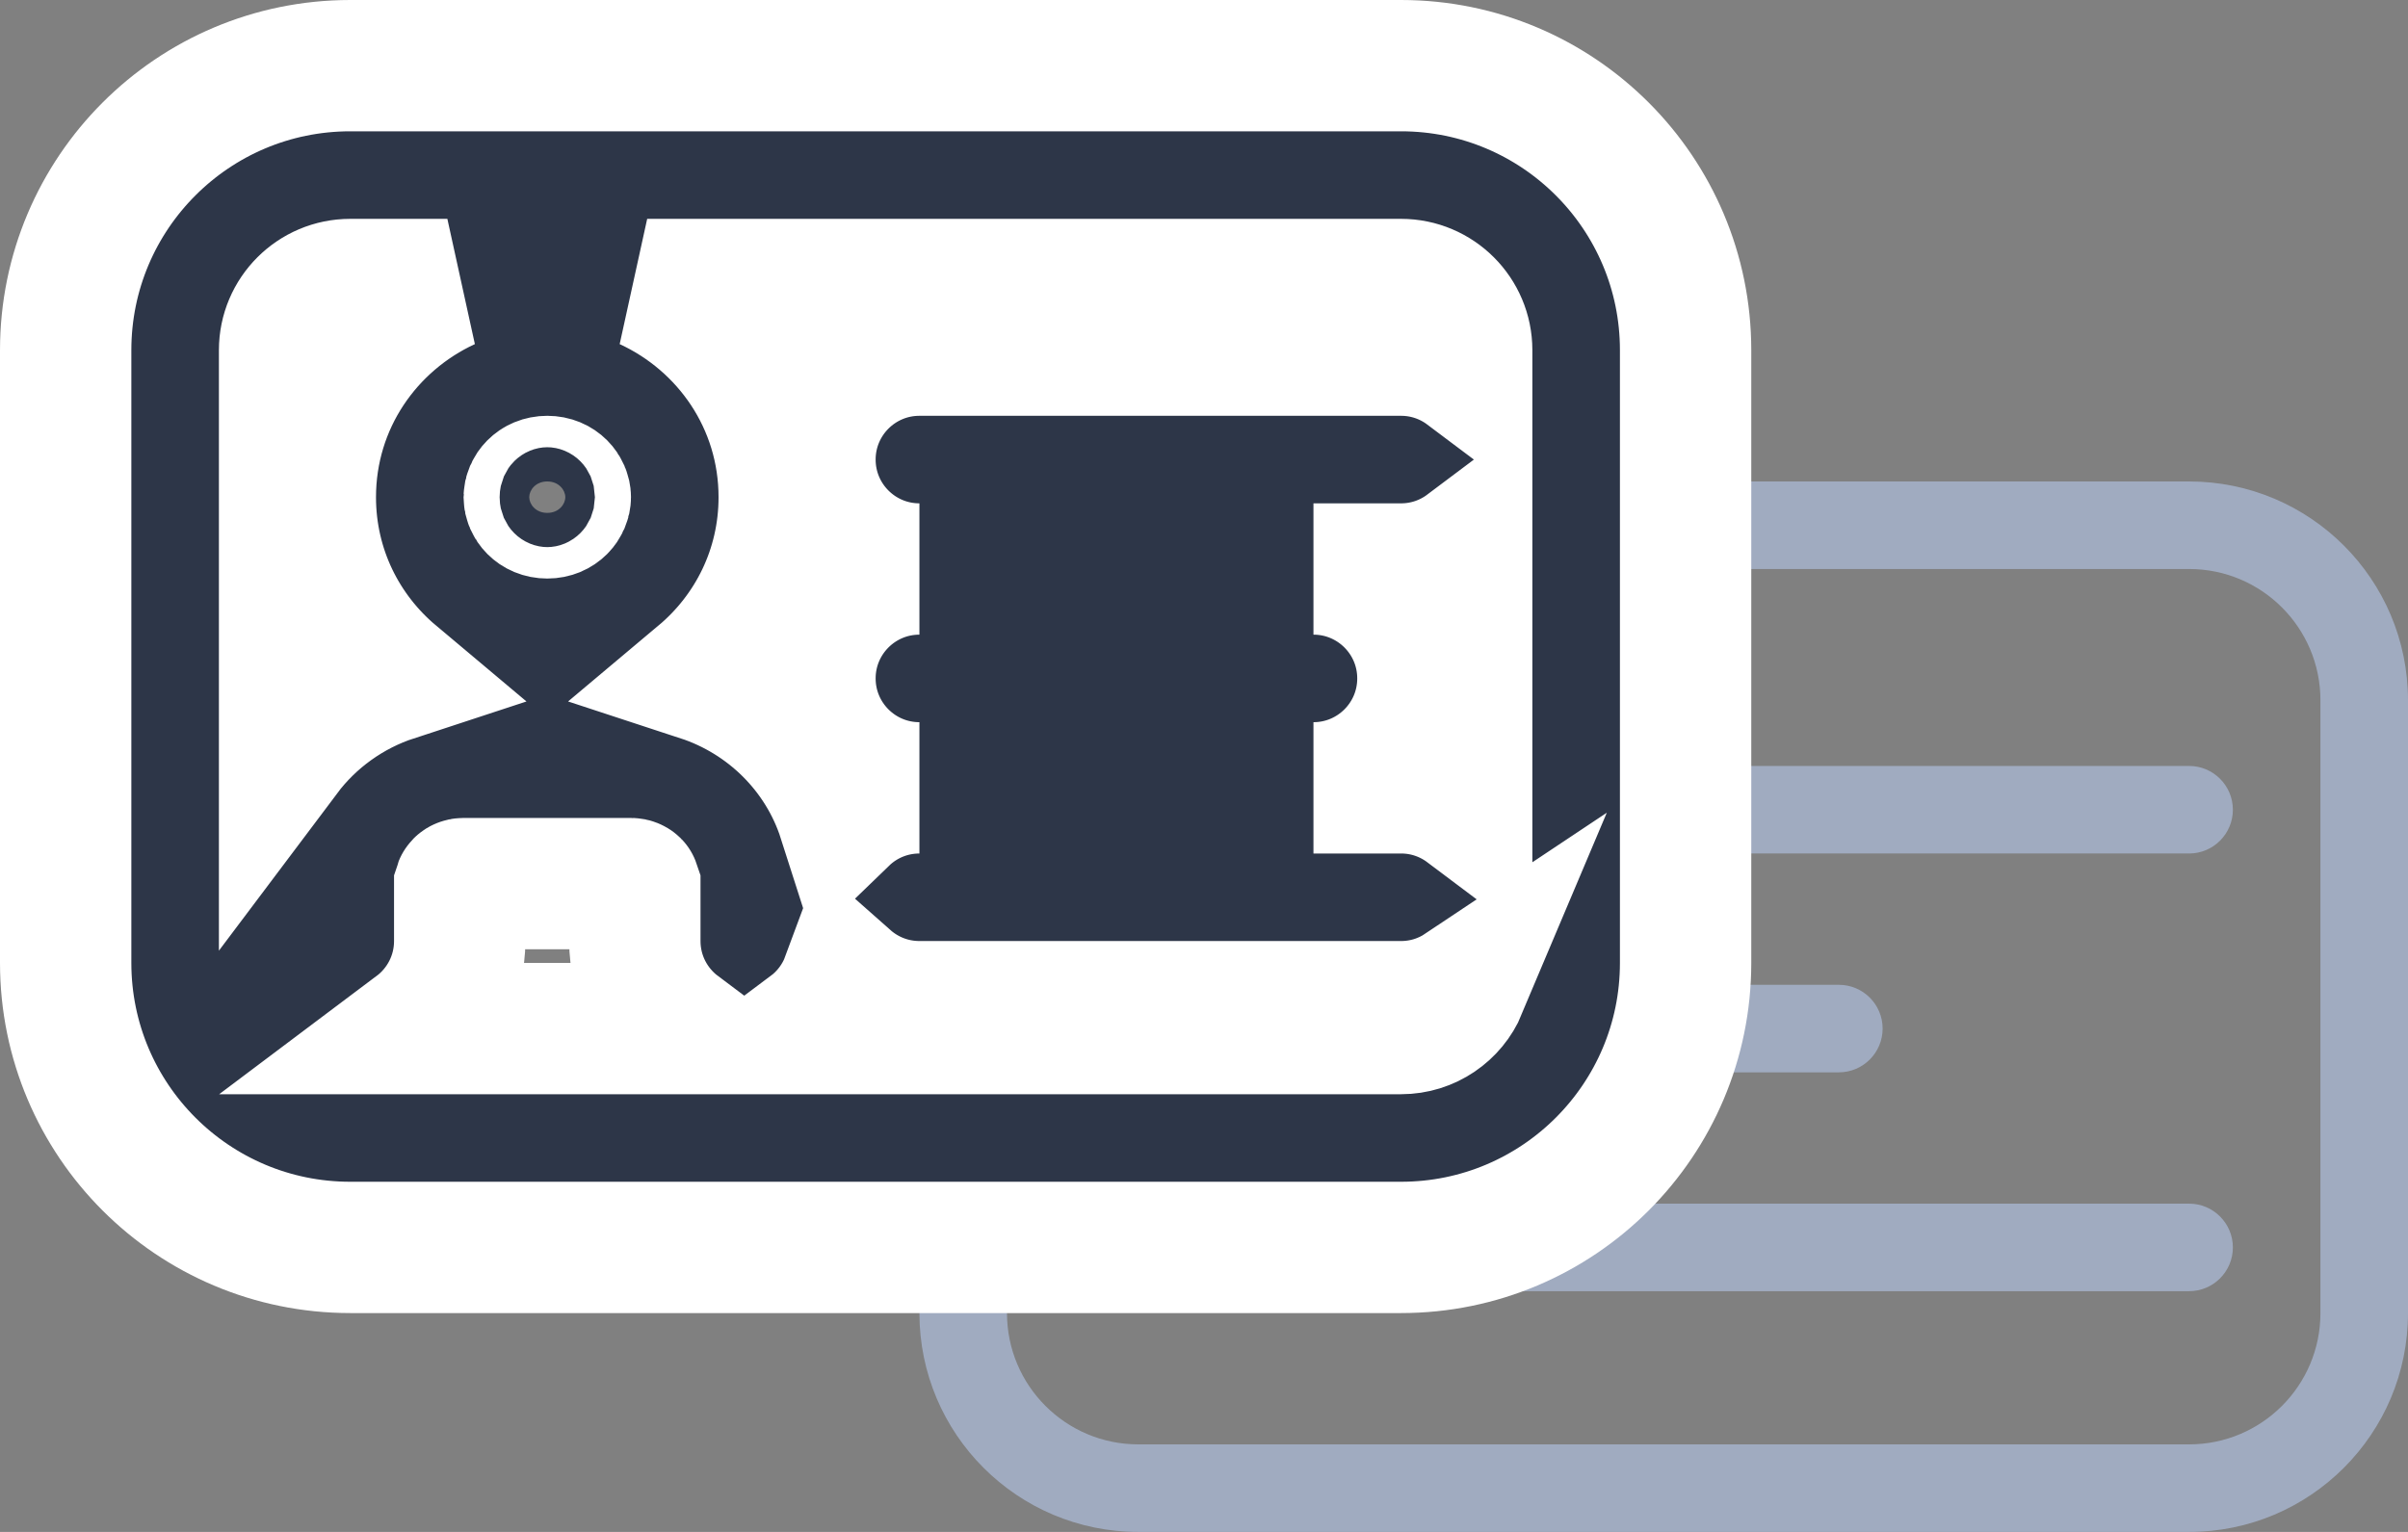 <svg width="55" height="35" viewBox="0 0 55 35" fill="none" xmlns="http://www.w3.org/2000/svg">
<rect x="0" y="0" width="55" height="35" fill="#808080" stroke="none"/>
<path fill-rule="evenodd" clip-rule="evenodd" d="M26 13C24.343 13 23 14.343 23 16V30C23 31.657 24.343 33 26 33H50C51.657 33 53 31.657 53 30V16C53 14.343 51.657 13 50 13H26ZM21 16C21 13.239 23.239 11 26 11H50C52.761 11 55 13.239 55 16V30C55 32.761 52.761 35 50 35H26C23.239 35 21 32.761 21 30V16ZM25 18.5C25 17.948 25.448 17.5 26 17.5H50C50.552 17.5 51 17.948 51 18.5C51 19.052 50.552 19.5 50 19.5H26C25.448 19.5 25 19.052 25 18.5ZM25 23.5C25 22.948 25.448 22.5 26 22.5H42C42.552 22.5 43 22.948 43 23.5C43 24.052 42.552 24.5 42 24.5H26C25.448 24.5 25 24.052 25 23.5ZM25 28.5C25 27.948 25.448 27.5 26 27.5H50C50.552 27.5 51 27.948 51 28.5C51 29.052 50.552 29.5 50 29.5H26C25.448 29.5 25 29.052 25 28.5Z" fill="#A0ABC0"/>
<path d="M6.5 8C6.5 7.172 7.172 6.5 8 6.5H10.218C8.384 7.346 7.088 9.182 7.088 11.359C7.088 13.011 7.834 14.466 8.995 15.441C7.994 15.769 7.122 16.398 6.5 17.226V8ZM17.912 11.359C17.912 9.182 16.616 7.346 14.782 6.5H32C32.828 6.5 33.5 7.172 33.5 8V8.5C33.082 8.186 32.563 8 32 8H21C19.619 8 18.5 9.119 18.5 10.5C18.5 11.881 19.619 13 21 13C19.619 13 18.5 14.119 18.5 15.5C18.5 16.881 19.619 18 21 18C20.325 18 19.713 18.267 19.264 18.701C18.768 17.151 17.539 15.944 16.005 15.441C17.166 14.466 17.912 13.011 17.912 11.359ZM32 13C32.563 13 33.082 12.814 33.5 12.5V18.5C33.082 18.186 32.563 18 32 18H30C31.381 18 32.5 16.881 32.5 15.5C32.5 14.119 31.381 13 30 13H32ZM32 23C32.511 23 32.986 22.847 33.382 22.583C33.155 23.122 32.621 23.5 32 23.5H18.5C18.88 23.215 19.175 22.825 19.343 22.372C19.785 22.763 20.365 23 21 23H32ZM14.5 21.5C14.5 22.318 14.893 23.044 15.5 23.5H9.5C10.107 23.044 10.5 22.318 10.5 21.5V20.23C10.5 20.23 10.5 20.23 10.5 20.23C10.501 20.227 10.504 20.221 10.511 20.214C10.518 20.207 10.527 20.201 10.539 20.197C10.549 20.192 10.564 20.188 10.588 20.188H14.412C14.436 20.188 14.451 20.192 14.461 20.197C14.473 20.201 14.482 20.207 14.489 20.214C14.496 20.221 14.499 20.227 14.5 20.23C14.5 20.23 14.5 20.23 14.5 20.23V21.5ZM8 1.5C4.41 1.5 1.5 4.41 1.5 8V22C1.5 25.59 4.41 28.5 8 28.5H32C35.59 28.5 38.5 25.59 38.5 22V8C38.5 4.41 35.59 1.5 32 1.5H8ZM12.088 11.359C12.088 11.2 12.233 11 12.5 11C12.767 11 12.912 11.2 12.912 11.359C12.912 11.518 12.767 11.718 12.5 11.718C12.233 11.718 12.088 11.518 12.088 11.359Z" fill="#2D3648" stroke="white" stroke-width="3" stroke-linecap="round"/>
</svg>
